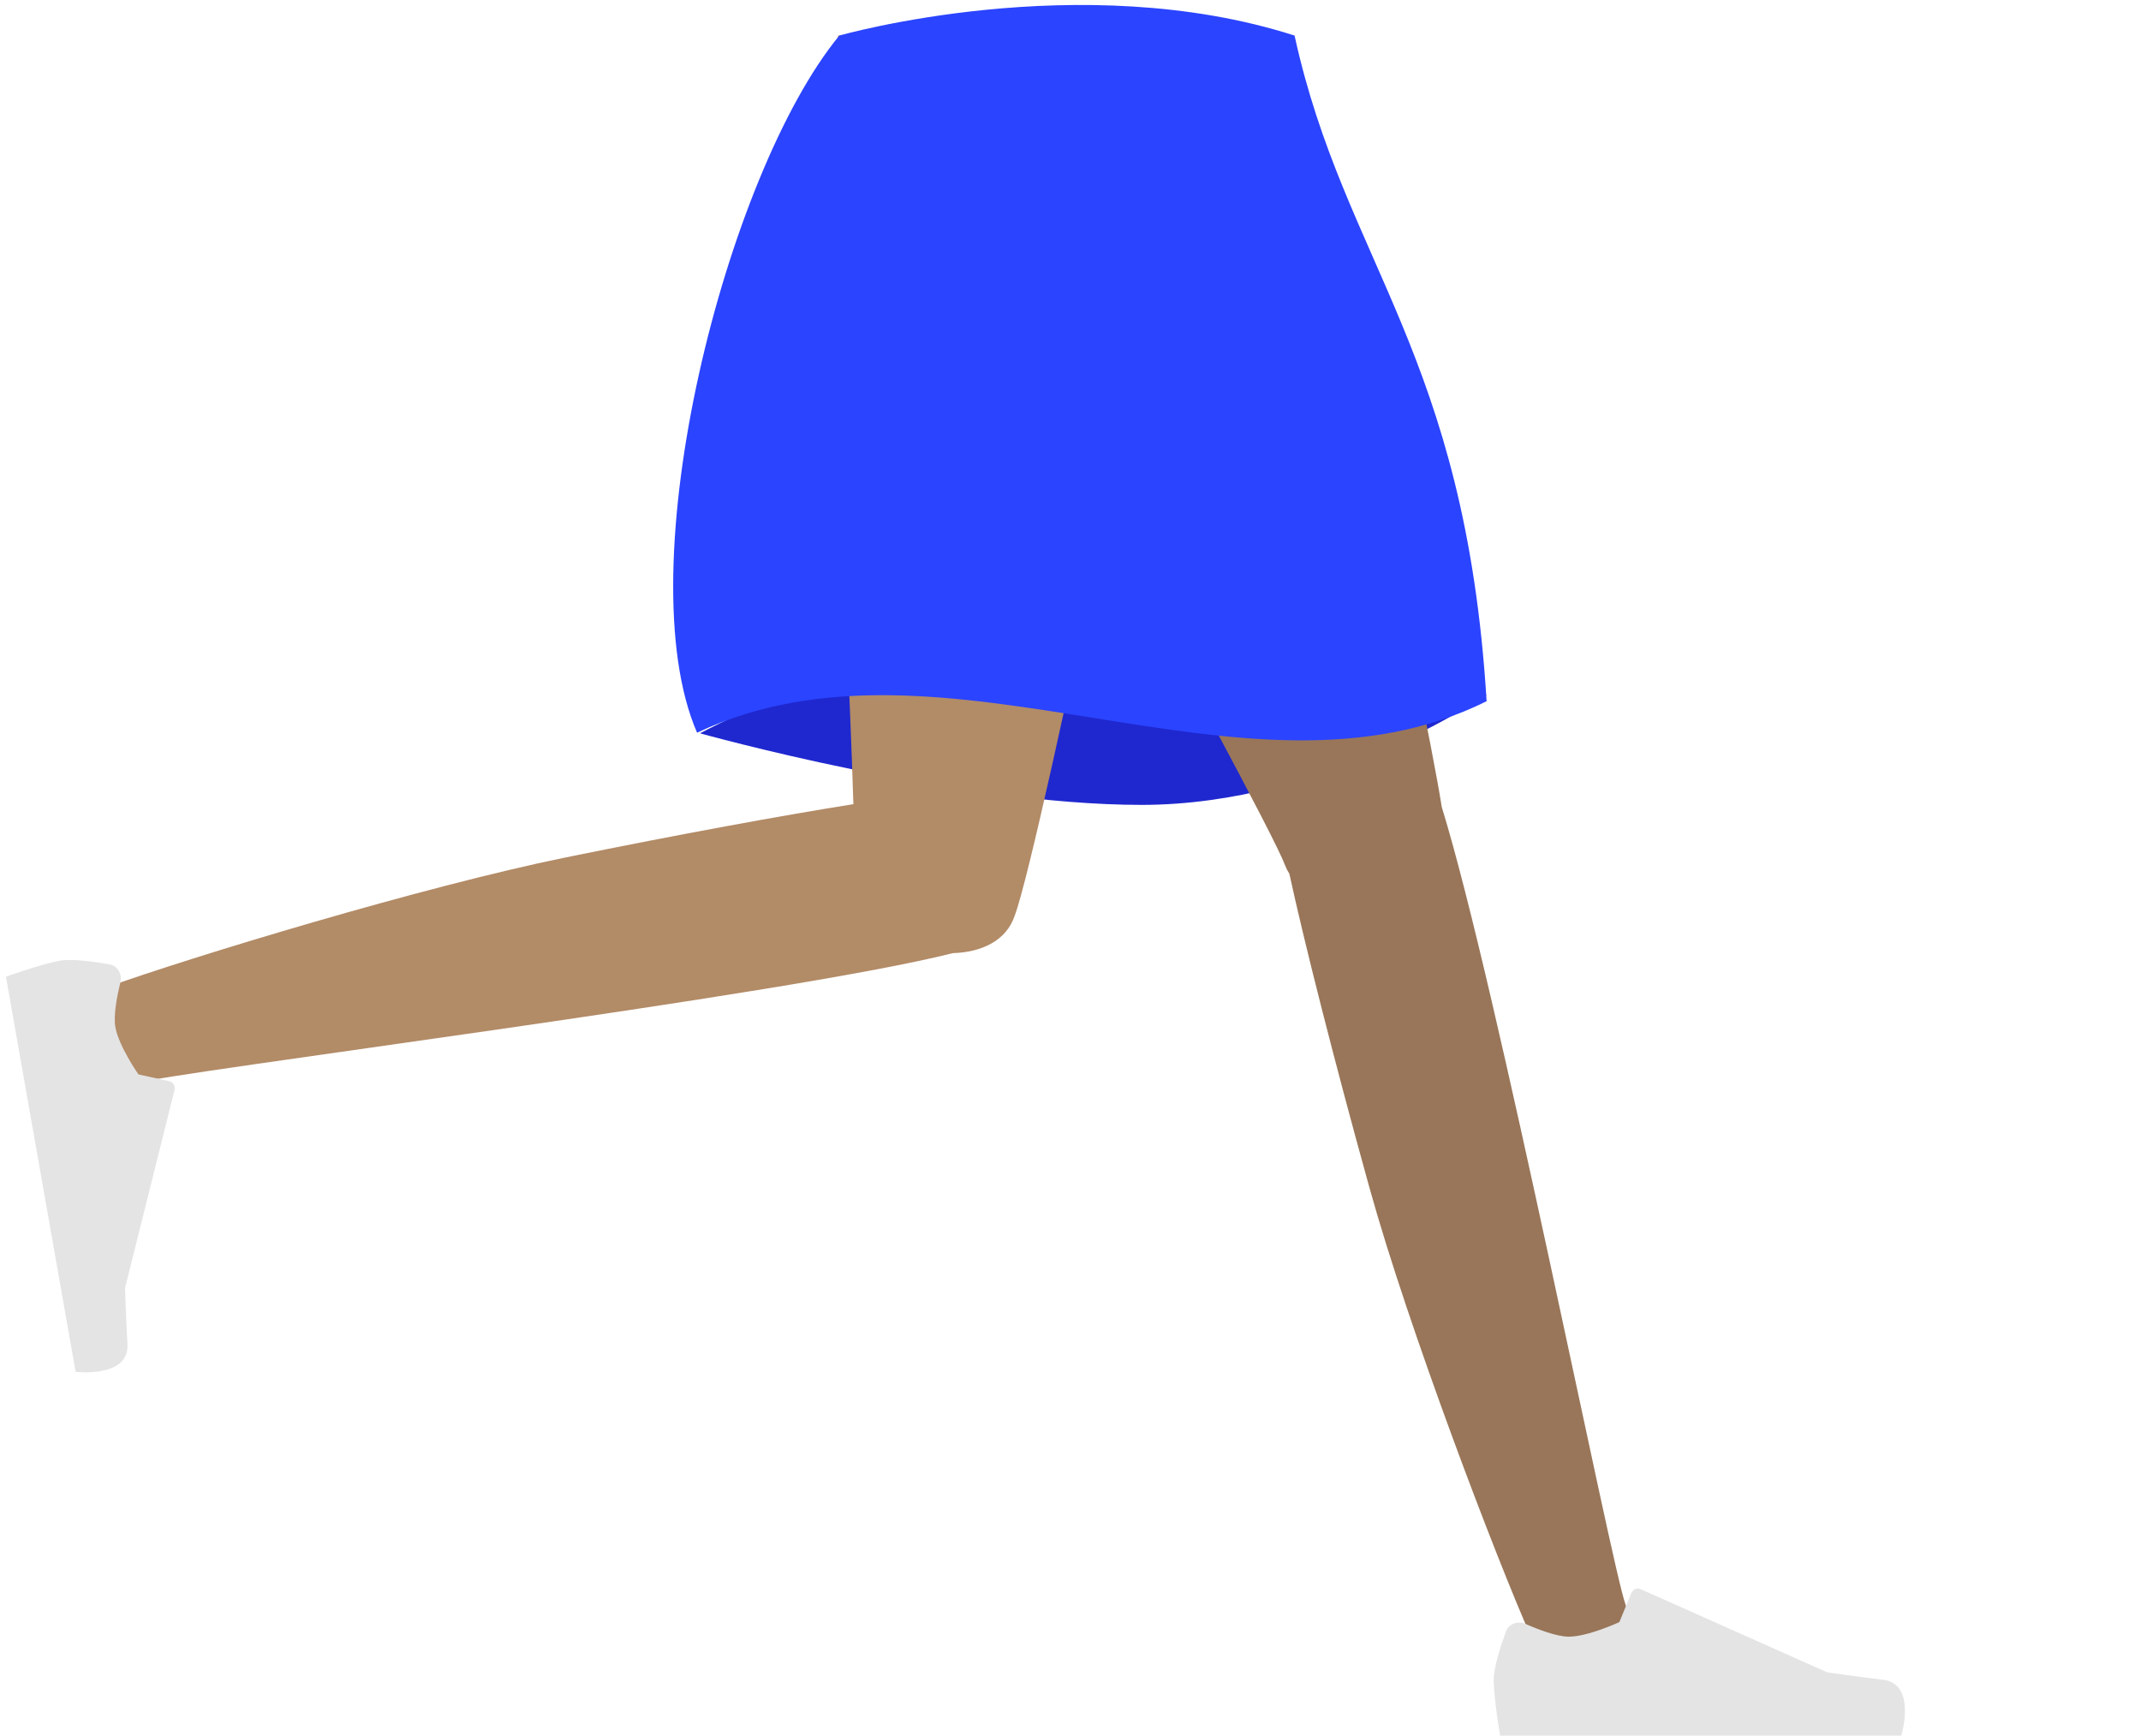 <svg width="903" height="732" viewBox="0 0 903 732" fill="none" xmlns="http://www.w3.org/2000/svg">
<g id="Bottom/Standing/Skirt">
<path id="Skirt Shadow" fill-rule="evenodd" clip-rule="evenodd" d="M295.224 309.264C295.224 309.264 403.176 339.459 481.499 339.459C559.823 339.459 627 292.96 627 292.96C627 292.96 521.359 261.968 453 261.968C384.641 261.968 295.224 309.264 295.224 309.264Z" fill="#1F28CF"/>
<path id="Leg" fill-rule="evenodd" clip-rule="evenodd" d="M543.801 368.473C543.107 367.43 542.521 366.295 542.056 365.066C532.436 339.625 378.351 65.177 363 15H536.478C548.15 53.15 600.681 292.559 608.074 340.325C631.4 415.67 679.426 659.686 685.557 676.59C692.006 694.374 655.717 712.9 646.046 691.037C630.659 656.25 593.996 559.995 577.671 501.223C562.367 446.124 549.905 396.554 543.801 368.473Z" fill="#997659"/>
<path id="Leg_2" fill-rule="evenodd" clip-rule="evenodd" d="M401.871 401.981C331.426 419.785 73.752 451.973 56.069 457.022C37.879 462.215 21.93 424.721 44.414 416.6C80.189 403.677 178.767 373.817 238.535 361.632C286.609 351.831 330.477 343.834 359.929 339.15C357.434 256.42 346.028 57.881 353.504 15H507C499.831 56.12 439.23 356.153 427.967 386.186C424.392 396.907 413.727 401.646 401.871 401.981Z" fill="#B28B67"/>
<g id="Left Shoe">
<path id="shoe" fill-rule="evenodd" clip-rule="evenodd" d="M50.793 414.222C51.628 410.81 49.554 407.296 46.094 406.69C39.783 405.585 30.38 404.267 25.367 405.151C17.375 406.56 2.513 411.926 2.513 411.926C4.148 421.197 31.895 578.561 31.895 578.561C31.895 578.561 54.514 581.27 53.759 566.974C53.003 552.677 52.751 543.178 52.751 543.178L73.622 459.639C74.032 458 73.007 456.345 71.356 455.982L58.402 453.133C58.402 453.133 50.073 441.244 48.645 433.144C47.775 428.213 49.394 419.94 50.793 414.222Z" fill="#E4E4E4"/>
</g>
<g id="Right Shoe">
<path id="shoe_2" fill-rule="evenodd" clip-rule="evenodd" d="M643.349 684.852C640.134 683.438 636.313 684.87 635.115 688.172C632.931 694.195 630 703.226 630 708.317C630 716.432 632.704 732 632.704 732C642.117 732 801.909 732 801.909 732C801.909 732 808.505 710.195 794.294 708.457C780.084 706.718 770.685 705.317 770.685 705.317L692.04 670.257C690.496 669.568 688.689 670.291 688.045 671.853L682.99 684.116C682.99 684.116 669.835 690.254 661.61 690.254C656.603 690.254 648.737 687.223 643.349 684.852Z" fill="#E4E4E4"/>
</g>
<path id="Skirt" fill-rule="evenodd" clip-rule="evenodd" d="M354 15C354 15 455.461 -14.028 546 15C567 110.813 618.027 148.841 627 295.737C525 346.418 399 259.592 294 309.016C264 239.883 306 73.394 354 15Z" fill="#2B44FF"/>
</g>
</svg>
